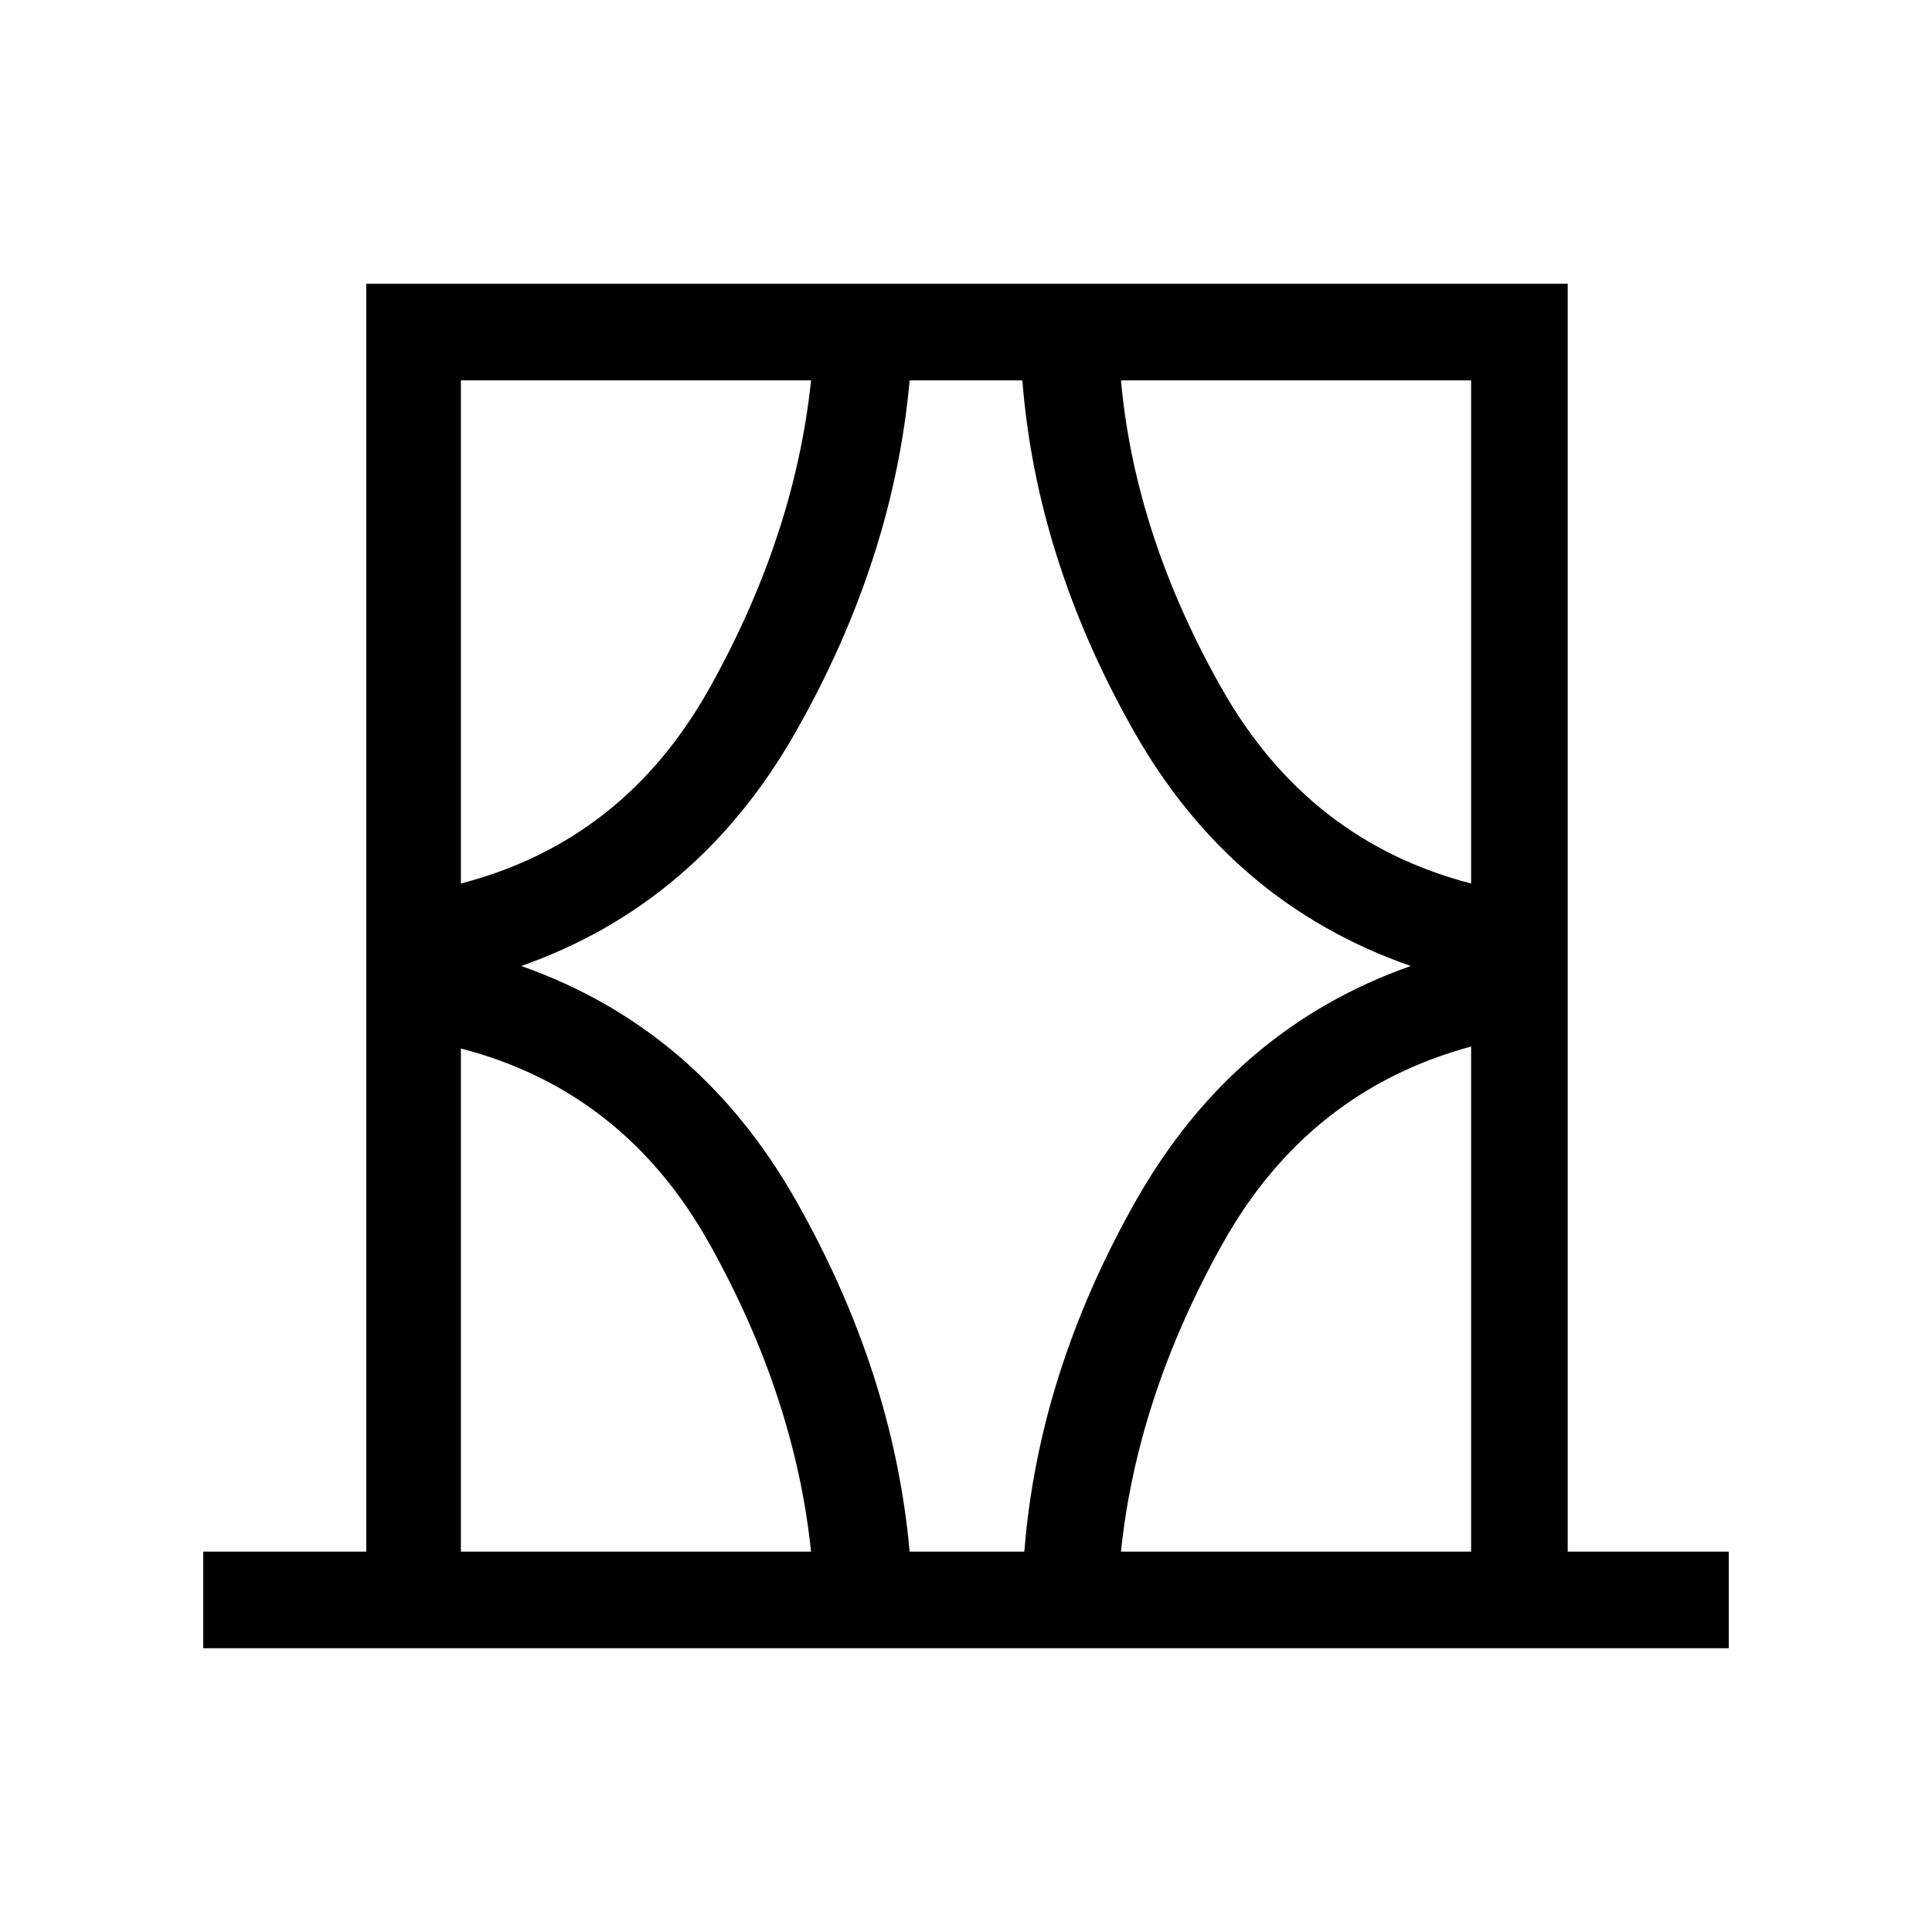 <svg xmlns="http://www.w3.org/2000/svg" height="40" width="40"><path d="M4.208 34.125v-2h3.375V5.875h24.875v26.25h3.334v2Zm5.334-2h7.25q-.334-3.208-2.104-6.375-1.771-3.167-5.146-4.042Zm0-24.25v10.417q3.375-.875 5.146-4.042 1.77-3.167 2.104-6.375ZM10.792 20q3.666 1.292 5.687 4.854 2.021 3.563 2.354 7.271h2.375q.292-3.708 2.313-7.271 2.021-3.562 5.687-4.854-3.708-1.292-5.729-4.854-2.021-3.563-2.312-7.271h-2.334q-.333 3.708-2.354 7.271-2.021 3.562-5.687 4.854ZM30.458 7.875h-7.25q.292 3.208 2.084 6.375 1.791 3.167 5.166 4.042Zm0 24.25V21.667q-3.375.916-5.146 4.083-1.77 3.167-2.104 6.375ZM9.542 7.875v10.417Zm20.916 0v10.417V7.875Zm0 24.25V21.667Zm-20.916 0V21.708v10.417Z"/></svg>